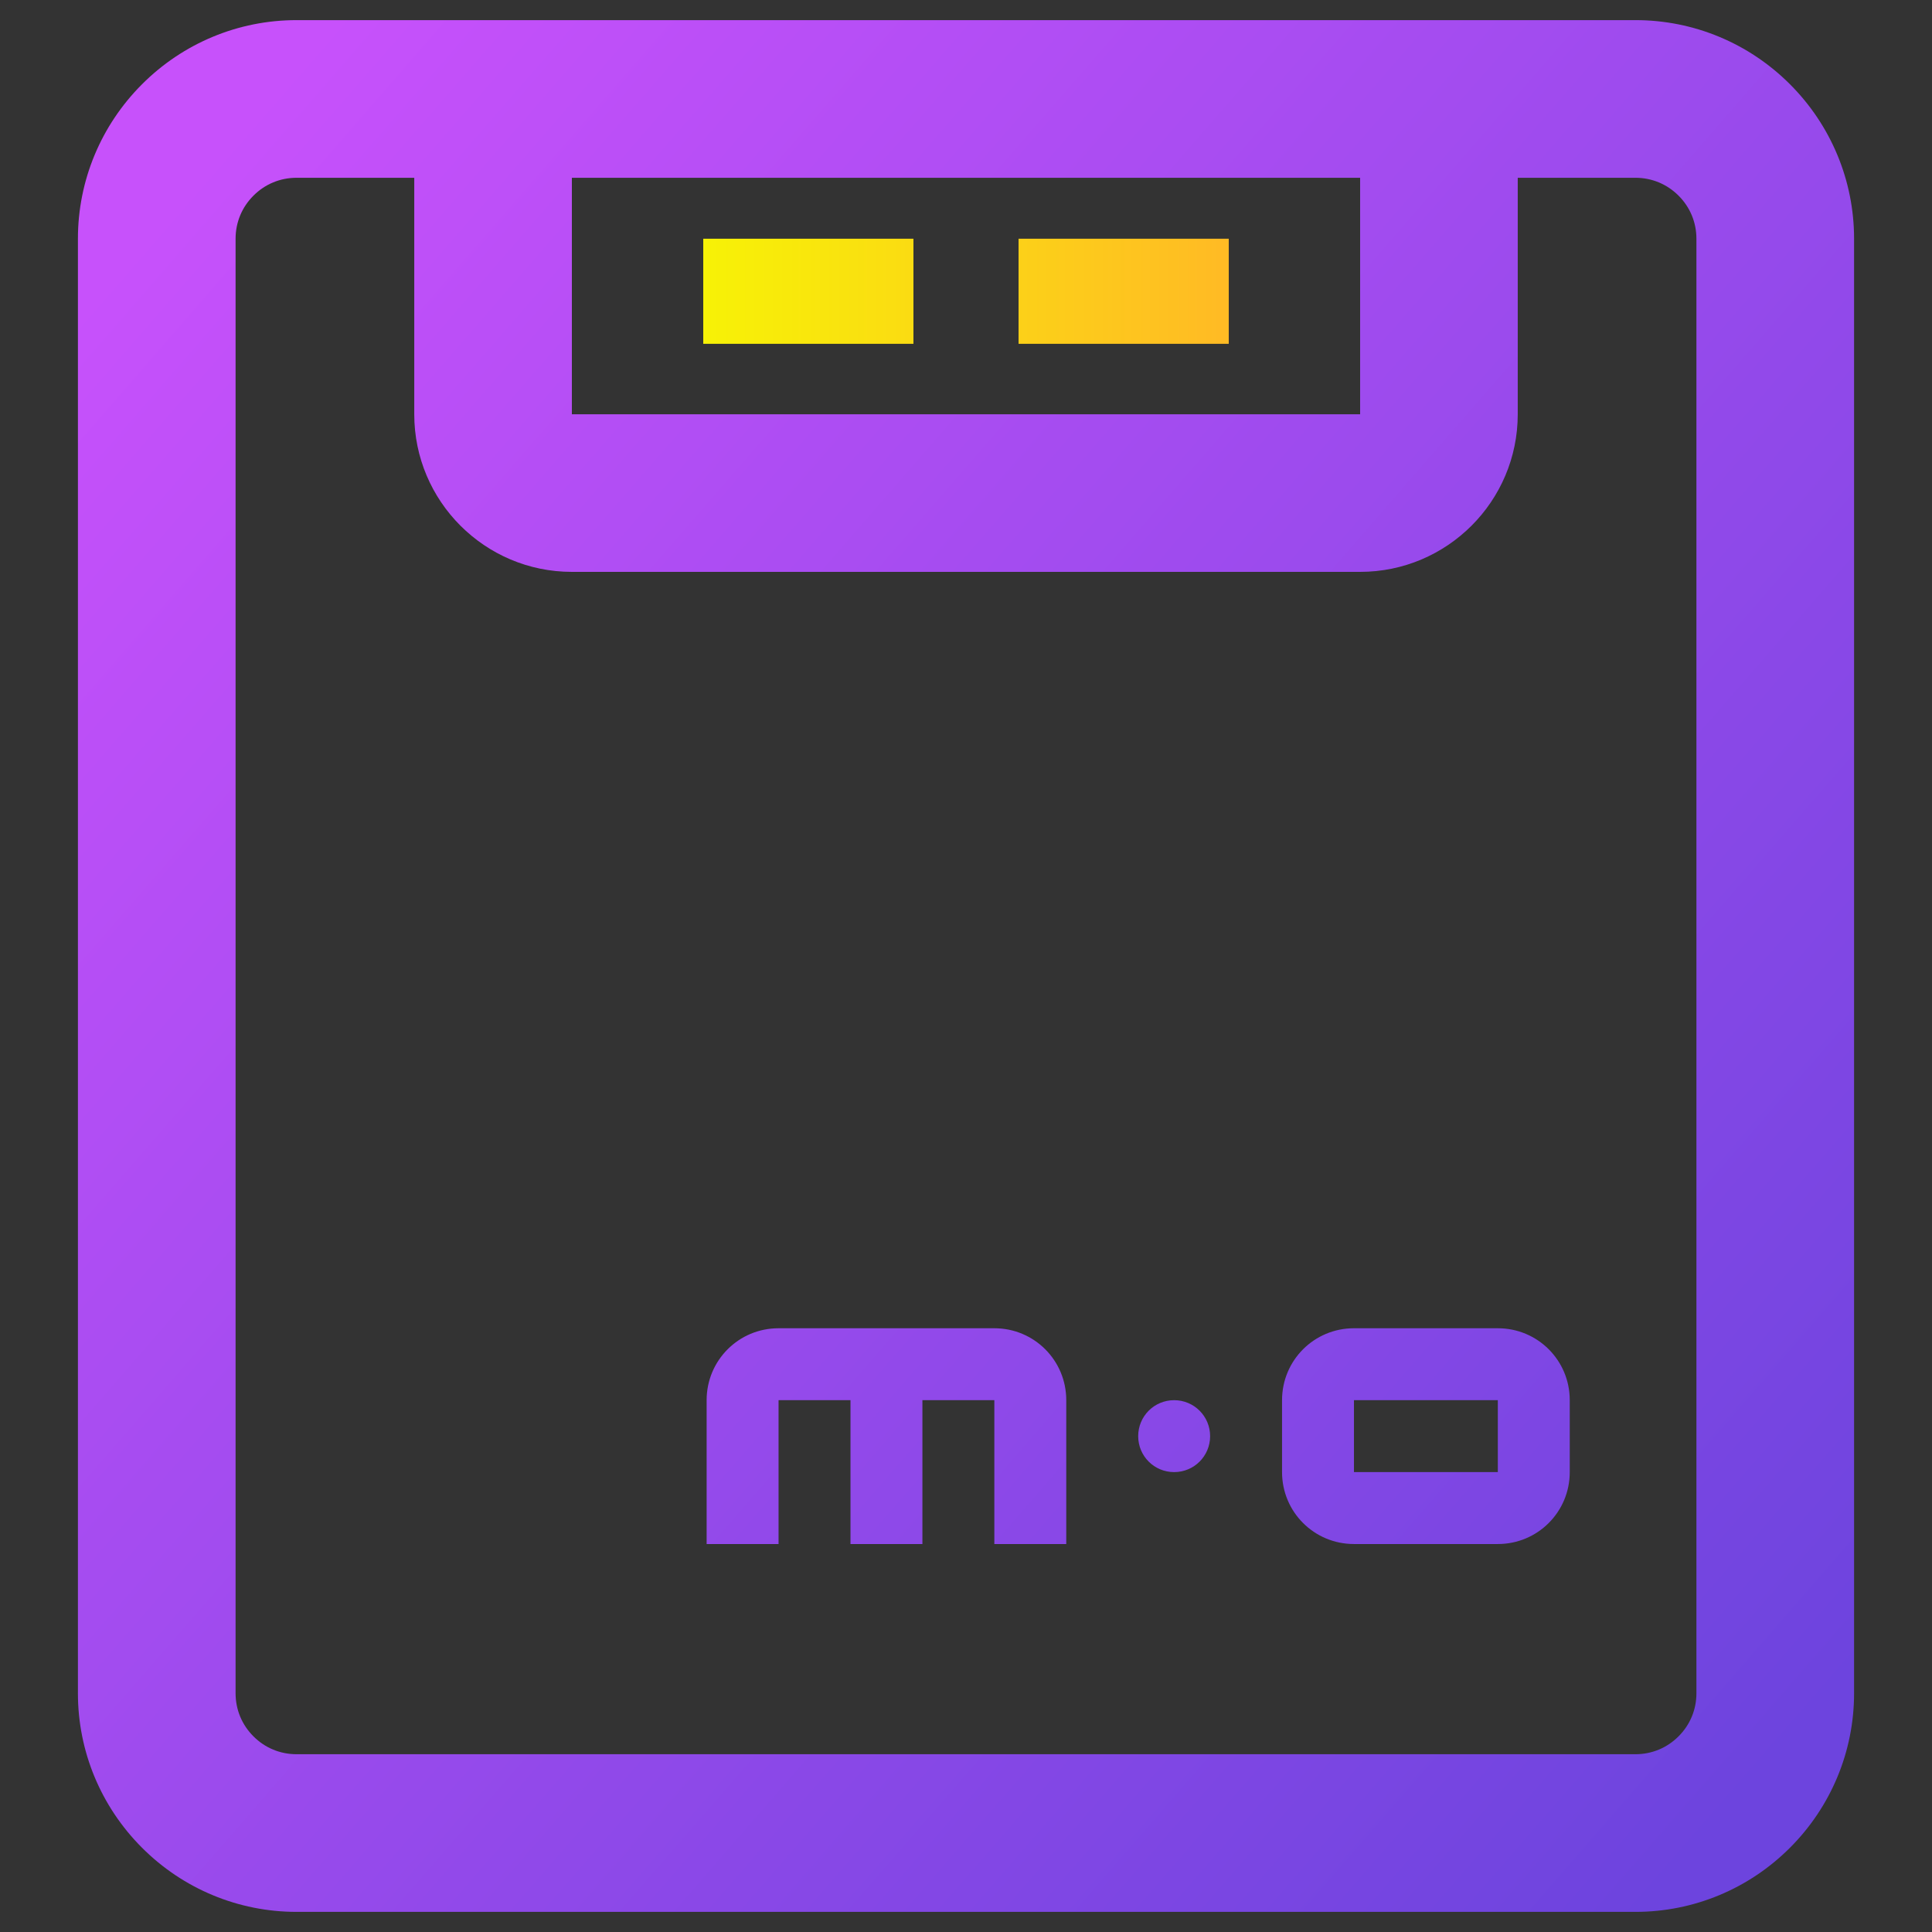 <?xml version="1.0" encoding="UTF-8" standalone="no"?><!-- Generator: Gravit.io --><svg xmlns="http://www.w3.org/2000/svg" xmlns:xlink="http://www.w3.org/1999/xlink" style="isolation:isolate" viewBox="0 0 48 48" width="48pt" height="48pt"><rect x="0" y="0" width="48" height="48" fill="#333333" stroke="none"/><linearGradient id="_lgradient_7" x1="0.031" y1="0.109" x2="0.958" y2="0.975" gradientTransform="matrix(44.128,0,0,47,1.936,0.5)" gradientUnits="userSpaceOnUse"><stop offset="0%" stop-opacity="1" style="stop-color:rgb(199,81,251)"/><stop offset="97.5%" stop-opacity="1" style="stop-color:rgb(109,68,222)"/></linearGradient><path d=" M 37.708 4.417 L 37.708 10.292 C 37.708 12.453 35.953 14.208 33.792 14.208 L 14.208 14.208 C 12.047 14.208 10.292 12.453 10.292 10.292 L 10.292 4.417 L 7.367 4.417 L 7.367 4.417 C 6.962 4.417 6.584 4.573 6.297 4.861 C 6.009 5.148 5.853 5.526 5.853 5.931 L 5.853 42.069 C 5.853 42.474 6.009 42.852 6.297 43.139 C 6.584 43.427 6.962 43.583 7.367 43.583 L 40.633 43.583 C 41.037 43.583 41.416 43.427 41.703 43.139 C 41.991 42.852 42.147 42.474 42.147 42.069 L 42.147 5.931 C 42.147 5.526 41.991 5.148 41.703 4.861 C 41.416 4.573 41.037 4.417 40.633 4.417 L 37.708 4.417 L 37.708 4.417 Z  M 14.208 4.417 L 14.208 10.292 L 33.792 10.292 L 33.792 4.417 L 14.208 4.417 L 14.208 4.417 Z  M 7.367 0.5 L 40.633 0.5 C 42.082 0.5 43.453 1.074 44.471 2.093 C 45.489 3.111 46.064 4.482 46.064 5.931 L 46.064 42.069 C 46.064 43.518 45.489 44.889 44.471 45.907 C 43.453 46.926 42.082 47.5 40.633 47.5 L 7.367 47.5 C 5.918 47.5 4.547 46.926 3.529 45.907 C 2.511 44.889 1.936 43.518 1.936 42.069 L 1.936 5.931 C 1.936 4.482 2.511 3.111 3.529 2.093 C 4.547 1.074 5.918 0.5 7.367 0.5 L 7.367 0.5 L 7.367 0.5 Z  M 19.343 33 C 18.353 33 17.556 33.797 17.556 34.787 L 17.556 38.361 L 19.343 38.361 L 19.343 34.787 L 21.13 34.787 L 21.13 38.361 L 22.917 38.361 L 22.917 34.787 L 24.704 34.787 L 24.704 38.361 L 26.491 38.361 L 26.491 34.787 C 26.491 33.797 25.694 33 24.704 33 L 19.343 33 L 19.343 33 Z  M 29.171 34.787 C 28.676 34.787 28.278 35.186 28.278 35.681 C 28.278 36.176 28.676 36.574 29.171 36.574 C 29.666 36.574 30.065 36.176 30.065 35.681 C 30.065 35.186 29.666 34.787 29.171 34.787 L 29.171 34.787 Z  M 33.639 34.787 L 37.213 34.787 L 37.213 36.574 L 33.639 36.574 L 33.639 34.787 L 33.639 34.787 Z  M 33.639 33 C 32.649 33 31.852 33.797 31.852 34.787 L 31.852 36.574 C 31.852 37.564 32.649 38.361 33.639 38.361 L 37.213 38.361 C 38.203 38.361 39 37.564 39 36.574 L 39 34.787 C 39 33.797 38.203 33 37.213 33 L 33.639 33 L 33.639 33 Z " fill-rule="evenodd" fill="url(#_lgradient_7)"/><linearGradient id="_lgradient_8" x1="0" y1="0.5" x2="1" y2="0.5" gradientTransform="matrix(13.056,0,0,2.611,17.472,5.931)" gradientUnits="userSpaceOnUse"><stop offset="0%" stop-opacity="1" style="stop-color:rgb(247,242,6)"/><stop offset="98.261%" stop-opacity="1" style="stop-color:rgb(255,187,36)"/></linearGradient><path d=" M 17.472 5.931 L 22.694 5.931 L 22.694 8.542 L 17.472 8.542 L 17.472 5.931 Z  M 25.306 5.931 L 30.528 5.931 L 30.528 8.542 L 25.306 8.542 L 25.306 5.931 Z " fill-rule="evenodd" fill="url(#_lgradient_8)"/></svg>